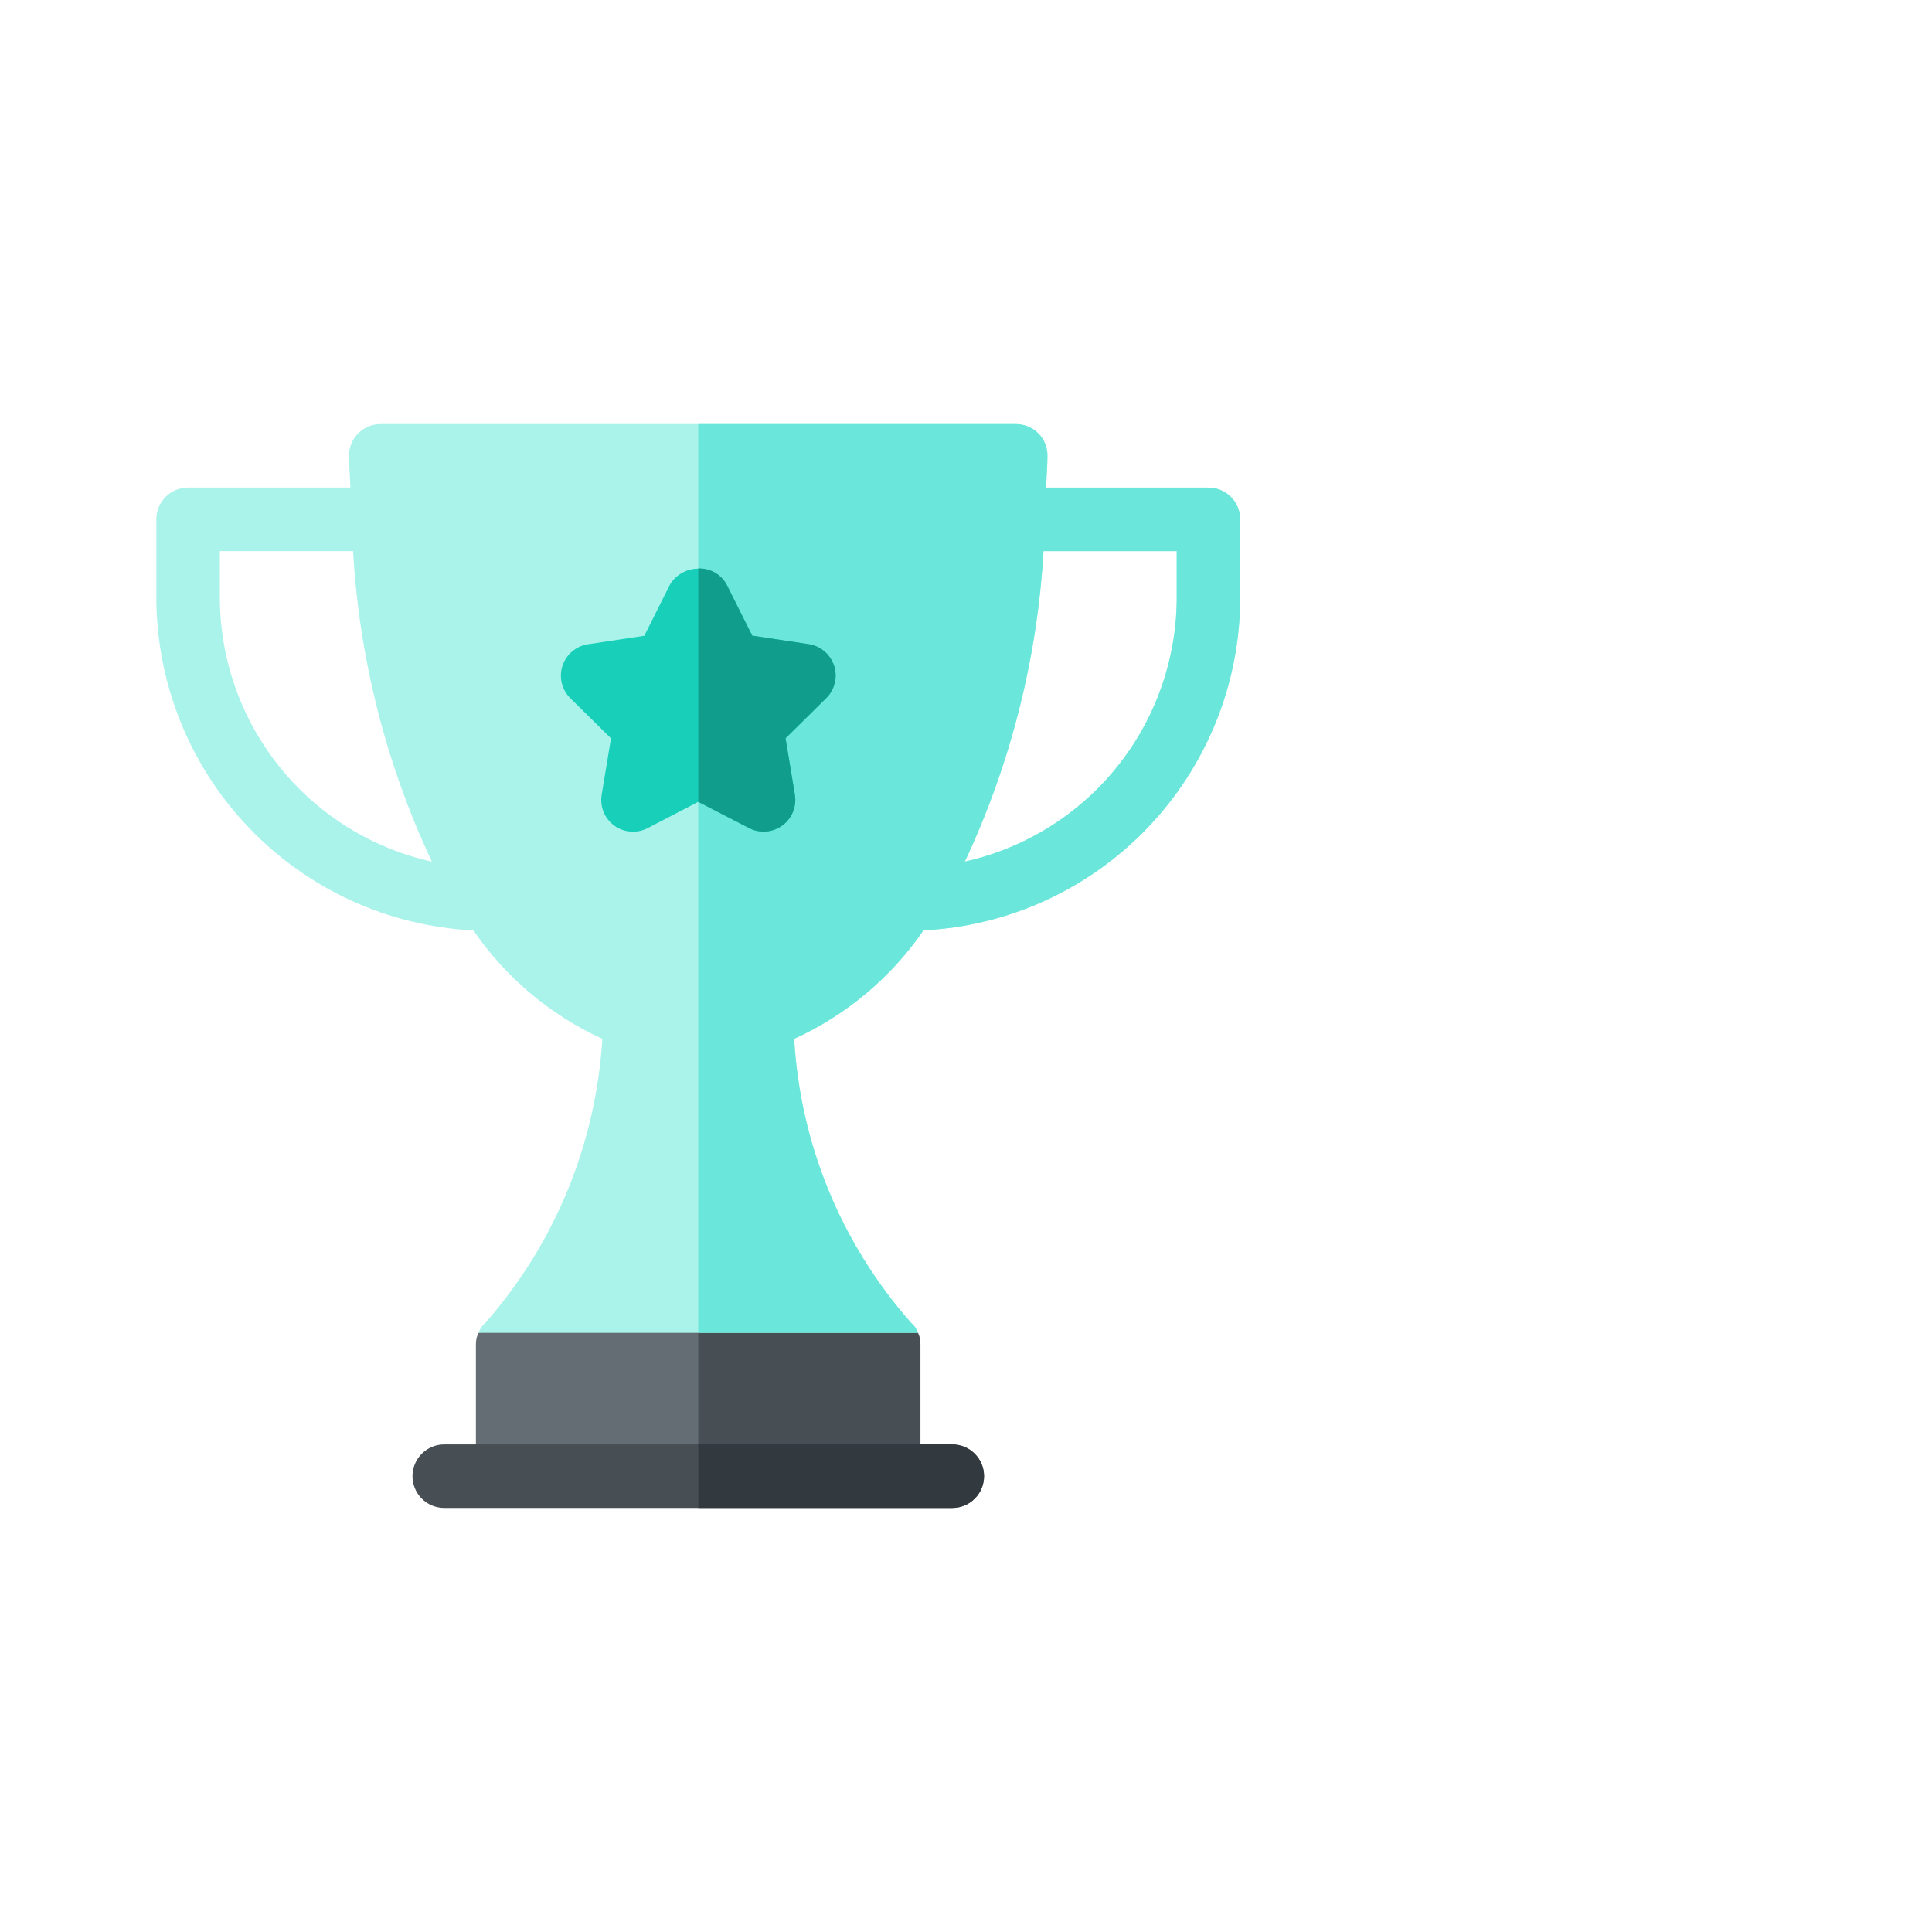 <svg width="40" height="40" viewBox="0 0 40 40" fill="none" xmlns="http://www.w3.org/2000/svg">
<path d="M19.006 27.596L14.455 26.281L9.906 27.596C9.868 27.674 9.85 27.76 9.853 27.846V30.563H19.053V27.846C19.058 27.76 19.041 27.674 19.006 27.596Z" fill="#646D73"/>
<path d="M19.057 30.563V27.846C19.06 27.76 19.042 27.674 19.004 27.596L14.457 26.281V30.563H19.057Z" fill="#474F54"/>
<path d="M25.02 10.095H21.66C21.666 9.873 21.688 9.664 21.688 9.438C21.689 9.351 21.673 9.266 21.64 9.185C21.608 9.105 21.559 9.032 21.498 8.971C21.437 8.91 21.364 8.861 21.284 8.829C21.204 8.796 21.118 8.779 21.031 8.78H7.883C7.797 8.779 7.711 8.796 7.631 8.828C7.551 8.861 7.478 8.91 7.417 8.971C7.356 9.032 7.307 9.105 7.275 9.185C7.242 9.265 7.226 9.351 7.226 9.437C7.226 9.663 7.248 9.872 7.254 10.094H3.894C3.808 10.094 3.722 10.111 3.643 10.144C3.563 10.177 3.49 10.226 3.429 10.287C3.368 10.348 3.32 10.421 3.287 10.5C3.254 10.58 3.237 10.666 3.237 10.752V12.418C3.252 14.181 3.939 15.872 5.16 17.144C6.38 18.417 8.04 19.175 9.801 19.263C10.471 20.24 11.394 21.016 12.471 21.508C12.338 23.681 11.488 25.748 10.052 27.385C9.985 27.44 9.935 27.513 9.907 27.595H19.007C18.979 27.513 18.929 27.44 18.862 27.385C17.419 25.753 16.567 23.683 16.443 21.508C17.523 21.016 18.448 20.24 19.12 19.262C20.88 19.172 22.538 18.414 23.757 17.141C24.976 15.869 25.663 14.18 25.677 12.418V10.752C25.677 10.578 25.608 10.411 25.485 10.287C25.362 10.164 25.195 10.095 25.02 10.095ZM4.552 12.418V11.41H7.31C7.438 13.638 7.992 15.821 8.942 17.84C7.706 17.565 6.599 16.879 5.802 15.895C5.005 14.91 4.564 13.685 4.552 12.418ZM24.362 12.418C24.35 13.684 23.91 14.909 23.114 15.893C22.317 16.878 21.211 17.563 19.975 17.839C20.922 15.819 21.475 13.637 21.604 11.41H24.362V12.418Z" fill="#A9F3EA"/>
<path d="M25.02 10.095H21.657C21.663 9.873 21.685 9.664 21.685 9.438C21.686 9.352 21.67 9.266 21.637 9.186C21.605 9.106 21.557 9.033 21.496 8.972C21.435 8.911 21.363 8.862 21.283 8.829C21.203 8.796 21.117 8.78 21.031 8.78H14.457V27.595H19.006C18.978 27.513 18.928 27.44 18.861 27.385C17.418 25.753 16.566 23.683 16.442 21.508C17.522 21.016 18.447 20.24 19.119 19.262C20.879 19.172 22.538 18.414 23.756 17.142C24.976 15.87 25.663 14.18 25.677 12.418V10.752C25.677 10.578 25.608 10.411 25.485 10.287C25.361 10.164 25.194 10.095 25.02 10.095ZM24.363 12.418C24.351 13.684 23.911 14.909 23.115 15.893C22.318 16.878 21.212 17.563 19.976 17.839C20.923 15.819 21.476 13.637 21.605 11.41H24.363V12.418Z" fill="#6AE7DA"/>
<path d="M15.506 17.142L14.457 16.601L13.408 17.146C13.3 17.202 13.178 17.227 13.056 17.218C12.934 17.209 12.818 17.166 12.719 17.095C12.62 17.023 12.543 16.925 12.497 16.812C12.451 16.699 12.437 16.576 12.457 16.455L12.65 15.287L11.809 14.457C11.722 14.371 11.661 14.263 11.632 14.145C11.603 14.026 11.607 13.902 11.645 13.786C11.683 13.67 11.752 13.566 11.845 13.488C11.938 13.409 12.051 13.357 12.172 13.339L13.34 13.163L13.869 12.106C13.93 12.004 14.016 11.92 14.119 11.862C14.222 11.803 14.338 11.773 14.457 11.773C14.575 11.773 14.692 11.803 14.795 11.862C14.898 11.92 14.984 12.004 15.045 12.106L15.574 13.163L16.742 13.339C16.863 13.357 16.976 13.409 17.069 13.488C17.162 13.566 17.231 13.67 17.269 13.786C17.307 13.902 17.311 14.026 17.282 14.145C17.253 14.263 17.192 14.371 17.105 14.457L16.264 15.287L16.457 16.455C16.477 16.576 16.463 16.699 16.417 16.812C16.371 16.925 16.294 17.023 16.195 17.095C16.096 17.166 15.98 17.209 15.858 17.218C15.736 17.227 15.614 17.202 15.506 17.146V17.142Z" fill="#18D0BA"/>
<path d="M15.506 17.143C15.614 17.199 15.736 17.224 15.858 17.215C15.98 17.206 16.096 17.163 16.195 17.091C16.294 17.02 16.371 16.922 16.417 16.809C16.463 16.696 16.477 16.572 16.457 16.452L16.264 15.284L17.105 14.454C17.192 14.368 17.253 14.26 17.282 14.142C17.311 14.023 17.307 13.899 17.269 13.783C17.231 13.667 17.162 13.563 17.069 13.485C16.976 13.406 16.863 13.354 16.742 13.336L15.574 13.16L15.045 12.103C14.988 11.998 14.902 11.911 14.799 11.852C14.695 11.793 14.576 11.765 14.457 11.769V16.602L15.506 17.143Z" fill="#109D8C"/>
<path d="M19.716 31.22H9.197C9.023 31.22 8.855 31.151 8.732 31.027C8.609 30.904 8.54 30.737 8.54 30.562C8.54 30.388 8.609 30.221 8.732 30.098C8.855 29.974 9.023 29.905 9.197 29.905H19.716C19.89 29.905 20.058 29.974 20.181 30.098C20.304 30.221 20.374 30.388 20.374 30.562C20.374 30.737 20.304 30.904 20.181 31.027C20.058 31.151 19.89 31.22 19.716 31.22Z" fill="#474F54"/>
<path d="M19.716 29.905H14.457V31.22H19.716C19.89 31.22 20.058 31.151 20.181 31.027C20.304 30.904 20.373 30.737 20.373 30.562C20.373 30.388 20.304 30.221 20.181 30.098C20.058 29.974 19.89 29.905 19.716 29.905Z" fill="#32393F"/>
</svg>
